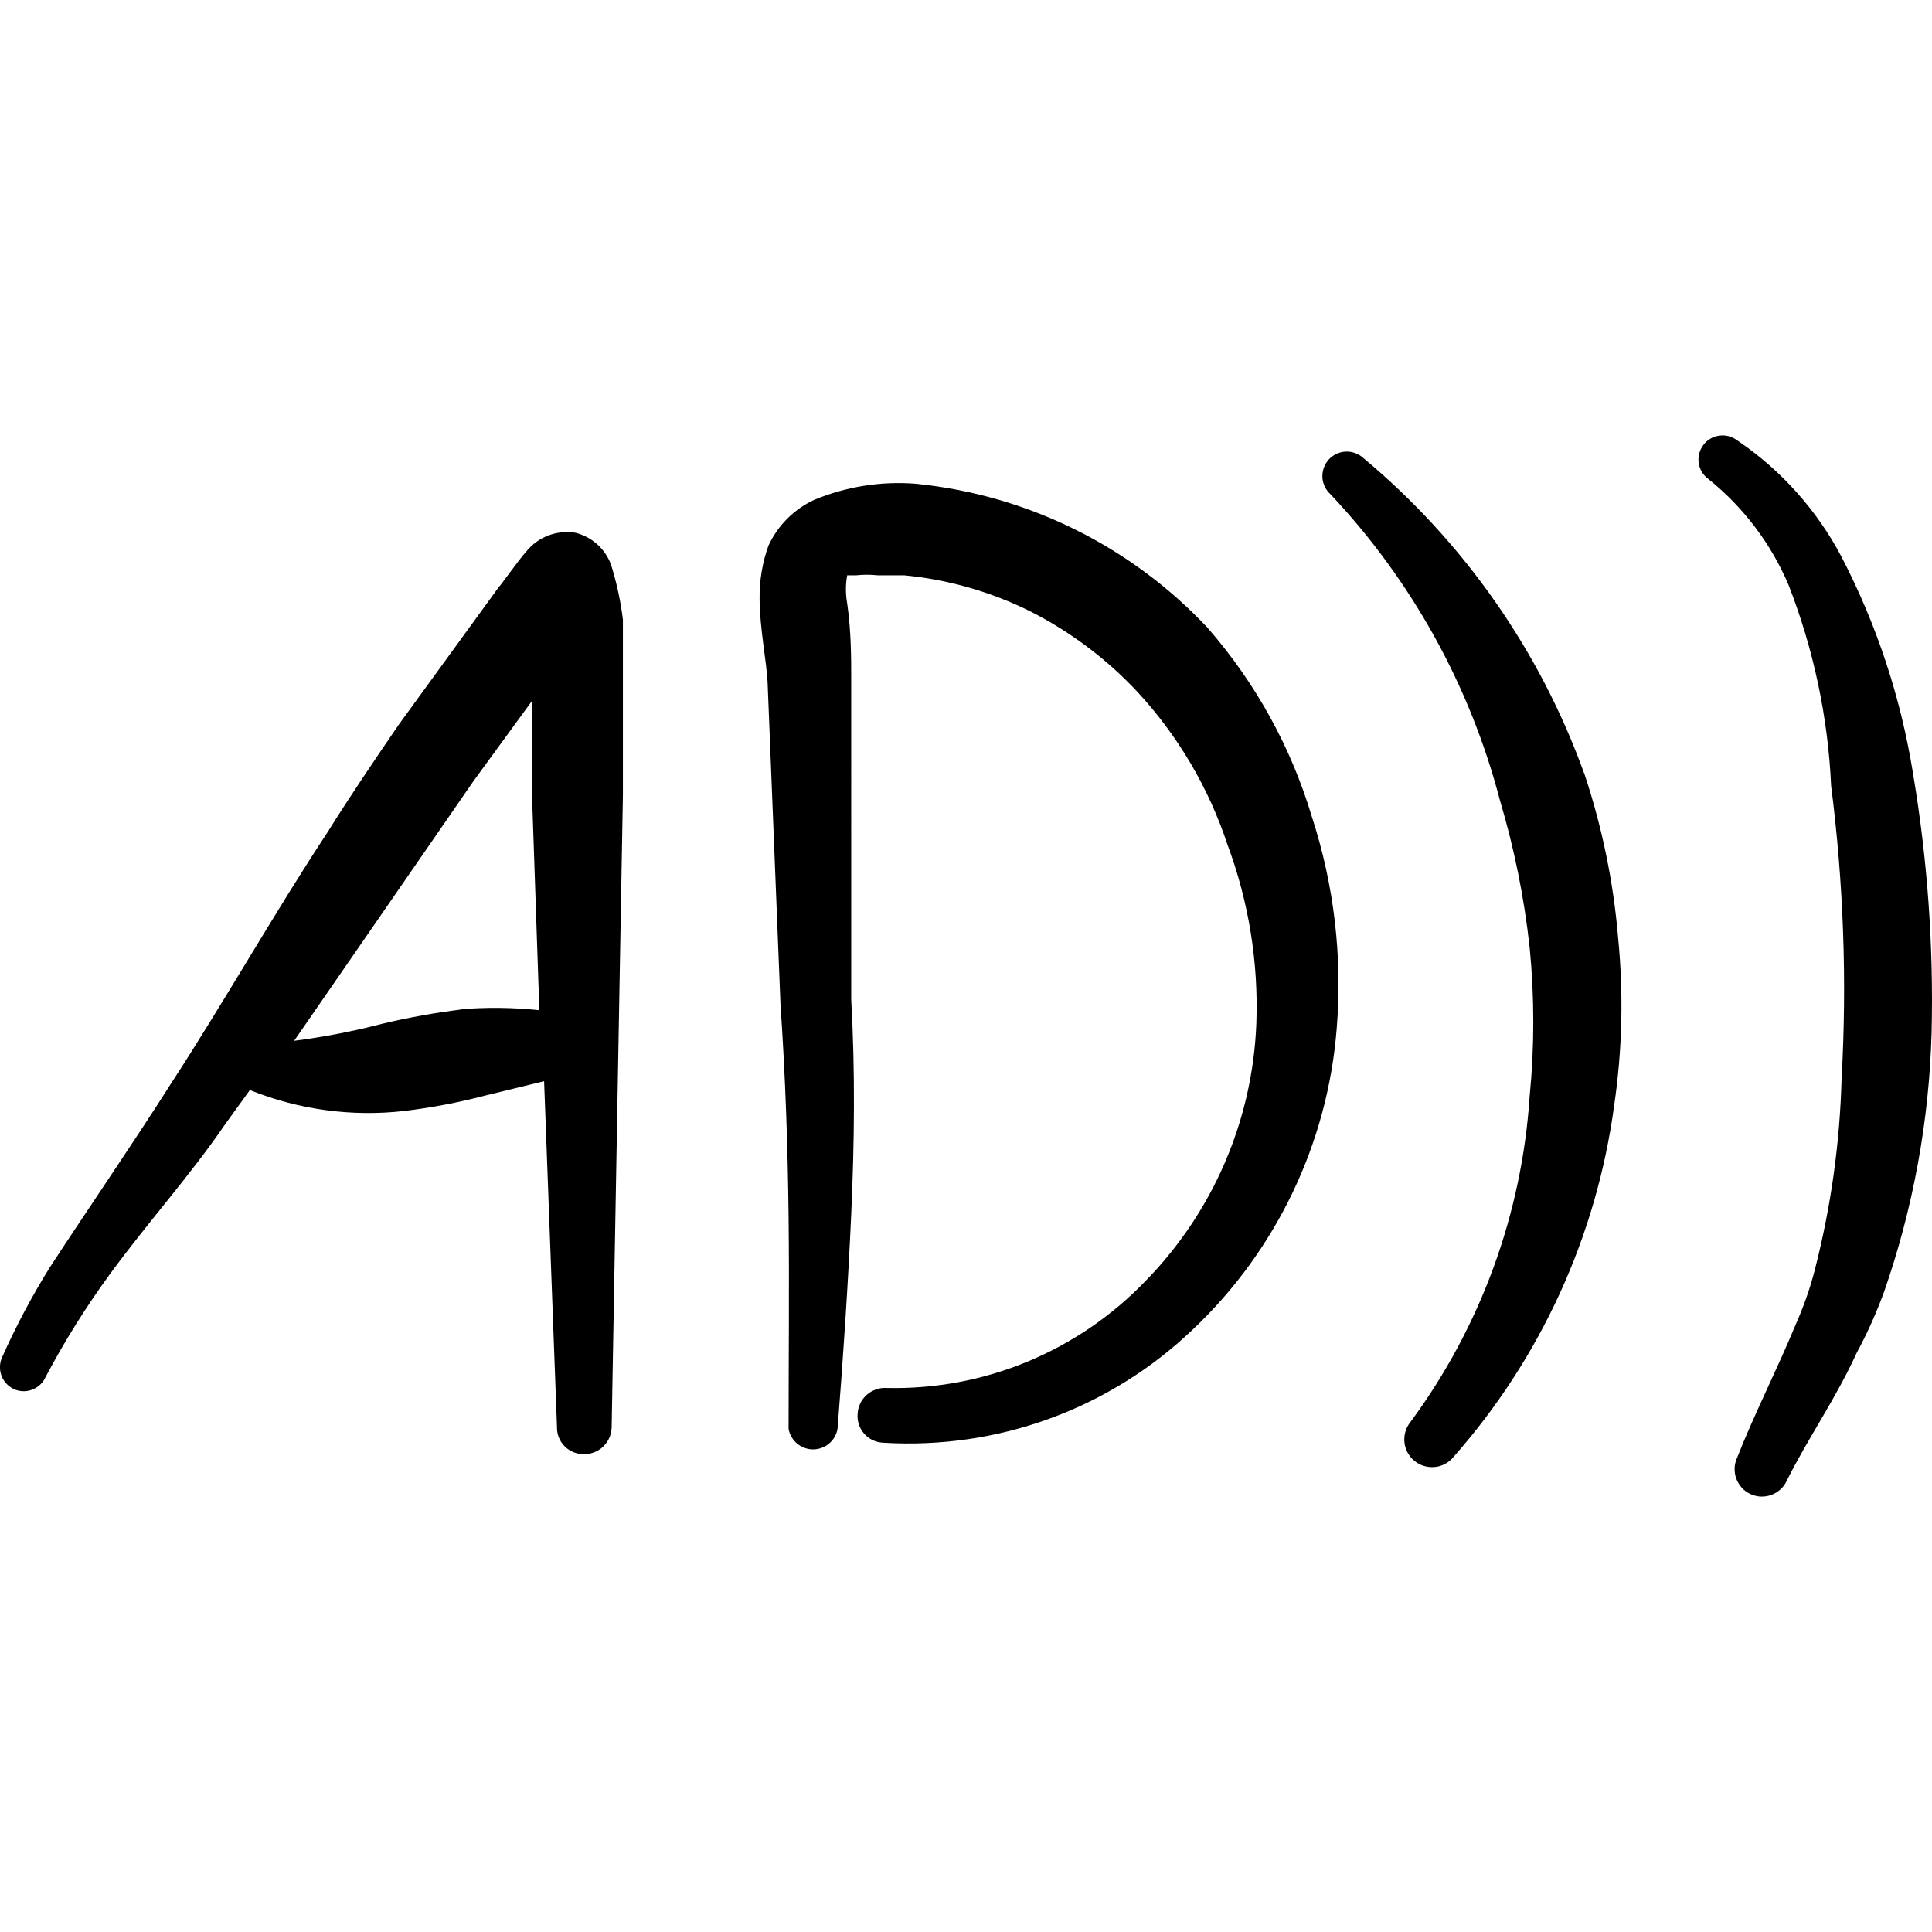 <svg xmlns="http://www.w3.org/2000/svg" fill="none" viewBox="0 0 24 24" id="Disability-Ad--Streamline-Freehand">
  <desc>
    Disability Ad Streamline Icon: https://streamlinehq.com
  </desc>
  <path fill="#000000" fill-rule="evenodd" d="M7.738 9.873V7.696c-0.029 -0.234 -0.079 -0.464 -0.15 -0.689 -0.037 -0.095 -0.096 -0.18 -0.172 -0.248 -0.076 -0.068 -0.168 -0.116 -0.267 -0.141 -0.113 -0.019 -0.228 -0.007 -0.335 0.033 -0.107 0.04 -0.201 0.108 -0.274 0.197 -0.1 0.11 -0.33 0.439 -0.34 0.439L4.952 9.004c-0.3 0.439 -0.599 0.879 -0.879 1.328 -0.659 0.999 -1.278 2.097 -1.947 3.126 -0.489 0.769 -0.999 1.508 -1.508 2.287 -0.221 0.356 -0.418 0.726 -0.589 1.109 -0.034 0.071 -0.039 0.154 -0.013 0.229 0.026 0.075 0.081 0.136 0.152 0.171 0.036 0.017 0.075 0.026 0.115 0.028 0.04 0.002 0.079 -0.005 0.116 -0.019 0.037 -0.014 0.071 -0.035 0.1 -0.062 0.029 -0.027 0.052 -0.06 0.068 -0.096 0.235 -0.445 0.502 -0.872 0.799 -1.278 0.459 -0.629 0.999 -1.228 1.428 -1.857l0.31 -0.429c0.608 0.245 1.267 0.334 1.917 0.26 0.337 -0.041 0.67 -0.104 0.999 -0.19l0.739 -0.18 0.16 4.294c-0.001 0.044 0.006 0.088 0.022 0.129 0.016 0.041 0.04 0.079 0.071 0.11 0.031 0.032 0.068 0.057 0.108 0.074 0.041 0.017 0.084 0.026 0.128 0.026 0.045 0.001 0.089 -0.006 0.131 -0.022 0.042 -0.016 0.08 -0.04 0.112 -0.07 0.032 -0.031 0.059 -0.067 0.077 -0.108 0.018 -0.041 0.028 -0.085 0.03 -0.129l0.14 -7.859ZM5.741 12.539c-0.336 0.041 -0.669 0.101 -0.999 0.18 -0.358 0.093 -0.722 0.163 -1.088 0.21l2.227 -3.225 0.729 -0.999v1.208l0.09 2.636c-0.332 -0.035 -0.666 -0.038 -0.999 -0.01h0.04Z" clip-rule="evenodd" stroke-width="1"></path>
  <path fill="#000000" fill-rule="evenodd" d="M15.008 7.806c-0.954 -1.02 -2.245 -1.659 -3.635 -1.797 -0.429 -0.033 -0.86 0.035 -1.258 0.2 -0.251 0.116 -0.453 0.318 -0.569 0.569 -0.076 0.211 -0.113 0.435 -0.11 0.659 0 0.369 0.09 0.789 0.1 1.058l0.16 3.994c0.06 0.869 0.09 1.748 0.1 2.626 0.01 0.879 0 1.757 0 2.636 0.013 0.071 0.051 0.136 0.106 0.182 0.056 0.046 0.126 0.072 0.198 0.072 0.072 0 0.143 -0.025 0.198 -0.072 0.056 -0.046 0.093 -0.111 0.106 -0.182 0.07 -0.889 0.13 -1.778 0.17 -2.666 0.04 -0.889 0.05 -1.778 0 -2.666V8.425c0 -0.23 0 -0.589 -0.05 -0.929 -0.021 -0.116 -0.021 -0.234 0 -0.349l0.11 0c0.09 -0.01 0.18 -0.01 0.27 0h0.33c0.546 0.052 1.077 0.205 1.568 0.449 0.497 0.253 0.947 0.591 1.328 0.999 0.504 0.545 0.885 1.192 1.118 1.897 0.264 0.708 0.386 1.461 0.359 2.217 -0.045 1.203 -0.536 2.345 -1.378 3.205 -0.415 0.432 -0.915 0.773 -1.468 1.002 -0.553 0.229 -1.149 0.34 -1.747 0.326 -0.045 -0.003 -0.089 0.003 -0.132 0.018 -0.042 0.015 -0.081 0.037 -0.115 0.067 -0.033 0.03 -0.061 0.066 -0.08 0.106 -0.019 0.04 -0.031 0.084 -0.033 0.129 -0.004 0.045 0.001 0.09 0.015 0.133 0.014 0.043 0.037 0.082 0.067 0.116 0.03 0.034 0.067 0.061 0.107 0.08 0.041 0.019 0.085 0.029 0.13 0.031 0.703 0.043 1.408 -0.059 2.07 -0.301 0.662 -0.242 1.266 -0.619 1.775 -1.106 1.037 -0.981 1.674 -2.312 1.787 -3.735 0.073 -0.891 -0.032 -1.787 -0.309 -2.636 -0.258 -0.862 -0.697 -1.658 -1.288 -2.337Z" clip-rule="evenodd" stroke-width="1"></path>
  <path fill="#000000" fill-rule="evenodd" d="M19.681 9.613c-0.55 -1.529 -1.498 -2.883 -2.746 -3.924 -0.03 -0.027 -0.064 -0.048 -0.102 -0.061 -0.038 -0.014 -0.077 -0.02 -0.117 -0.018 -0.04 0.002 -0.079 0.012 -0.115 0.029 -0.036 0.017 -0.069 0.041 -0.095 0.07 -0.027 0.03 -0.048 0.064 -0.061 0.102 -0.013 0.038 -0.019 0.077 -0.018 0.117 0.002 0.04 0.012 0.079 0.029 0.115 0.017 0.036 0.041 0.069 0.07 0.095 1.01 1.071 1.735 2.38 2.107 3.805 0.178 0.597 0.301 1.208 0.369 1.827 0.06 0.614 0.06 1.233 0 1.847 -0.096 1.462 -0.609 2.865 -1.478 4.044 -0.058 0.07 -0.086 0.161 -0.078 0.252 0.008 0.091 0.053 0.175 0.123 0.233 0.07 0.058 0.161 0.086 0.252 0.078 0.091 -0.008 0.175 -0.052 0.233 -0.123 1.083 -1.225 1.778 -2.744 1.997 -4.364 0.102 -0.691 0.118 -1.392 0.05 -2.087 -0.058 -0.693 -0.199 -1.377 -0.419 -2.037Z" clip-rule="evenodd" stroke-width="1"></path>
  <path fill="#000000" fill-rule="evenodd" d="M23.765 9.613c-0.15 -0.94 -0.45 -1.851 -0.889 -2.696 -0.307 -0.582 -0.753 -1.08 -1.298 -1.448 -0.064 -0.048 -0.143 -0.068 -0.222 -0.057 -0.079 0.011 -0.15 0.053 -0.197 0.117 -0.048 0.064 -0.068 0.143 -0.057 0.222 0.011 0.079 0.053 0.15 0.117 0.197 0.437 0.35 0.78 0.803 0.999 1.318 0.311 0.798 0.49 1.641 0.529 2.496 0.154 1.205 0.198 2.422 0.13 3.635 -0.021 0.799 -0.132 1.593 -0.33 2.367 -0.06 0.236 -0.141 0.467 -0.24 0.689 -0.23 0.559 -0.509 1.099 -0.729 1.658 -0.018 0.041 -0.029 0.085 -0.03 0.129 -0.001 0.045 0.006 0.089 0.022 0.131 0.016 0.042 0.04 0.08 0.07 0.113 0.03 0.033 0.067 0.059 0.108 0.077 0.041 0.018 0.085 0.029 0.129 0.03 0.045 0.001 0.089 -0.006 0.131 -0.022 0.042 -0.016 0.08 -0.04 0.112 -0.07 0.033 -0.03 0.059 -0.067 0.077 -0.108 0.27 -0.539 0.599 -0.999 0.869 -1.588 0.132 -0.244 0.245 -0.498 0.34 -0.759 0.36 -1.035 0.559 -2.12 0.589 -3.215 0.026 -1.077 -0.051 -2.153 -0.23 -3.215Z" clip-rule="evenodd" stroke-width="1"></path>
</svg>